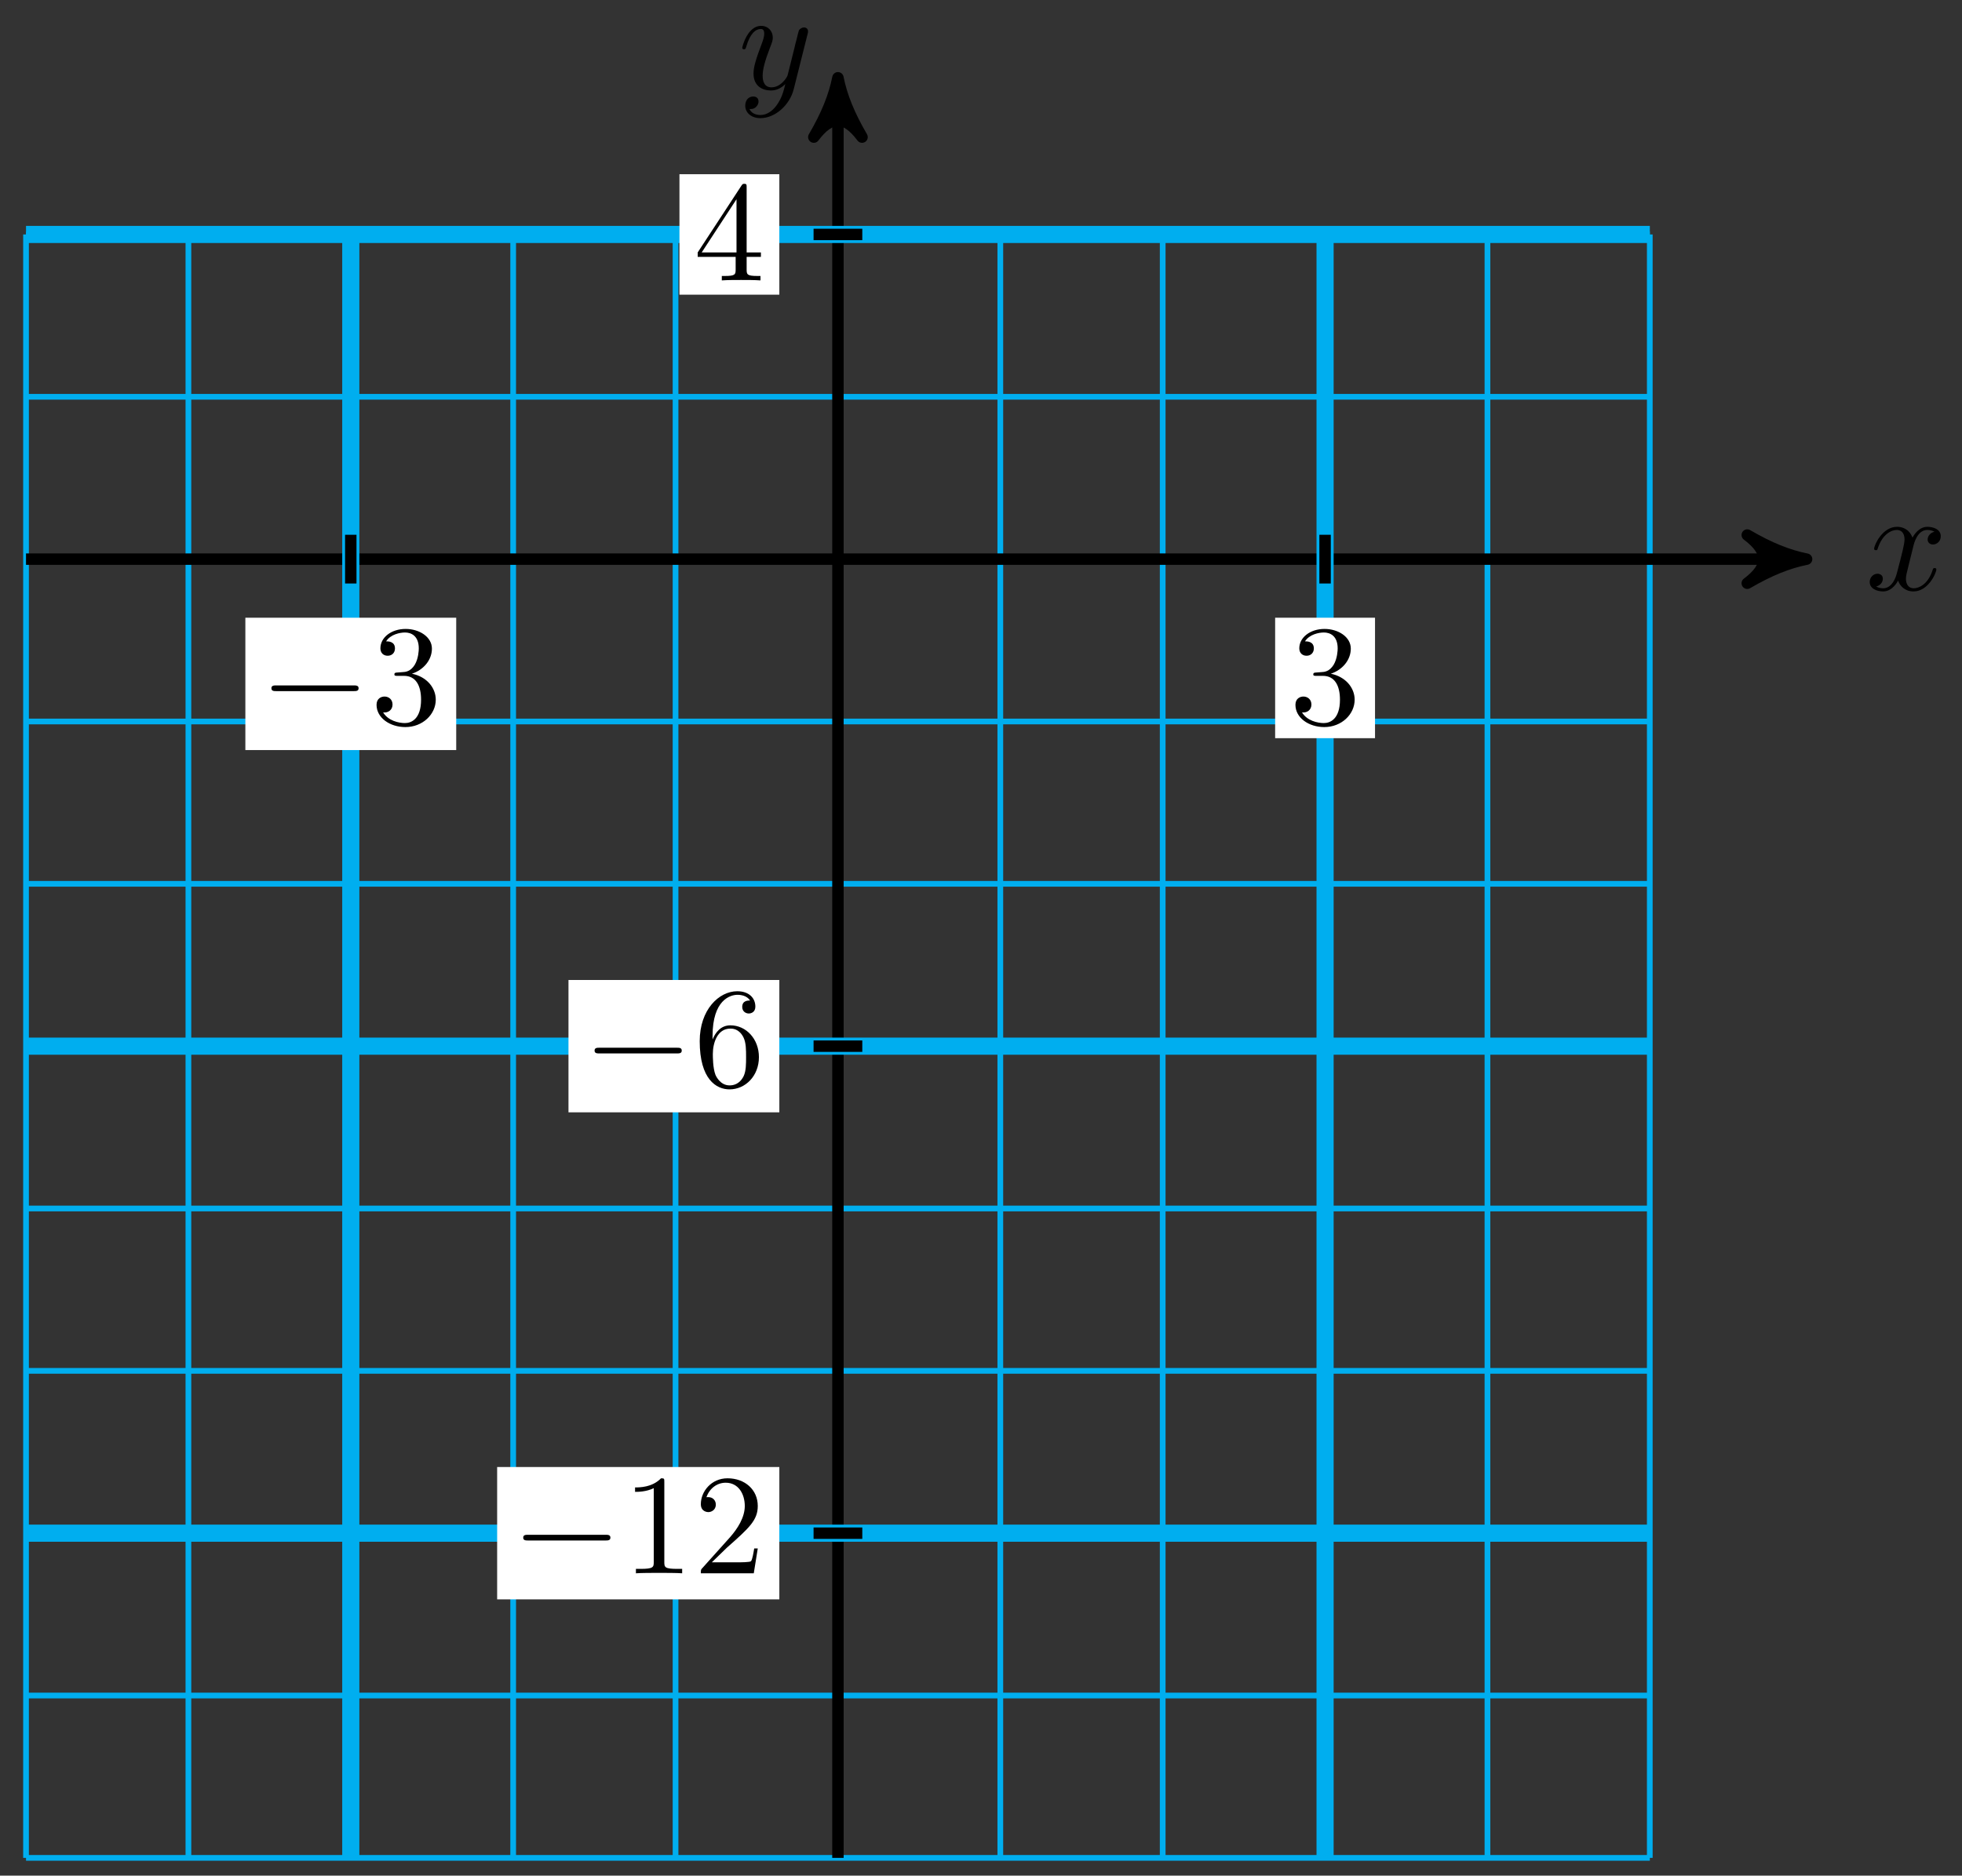 <svg xmlns="http://www.w3.org/2000/svg" xmlns:xlink="http://www.w3.org/1999/xlink" version="1.1" width="137" height="131" viewBox="0 0 137 131">
<rect x="0" y="0" width="137" height="131" fill="#333333" stroke="none"/>
<defs>
<path id="font_1_1" d="M.334 .302C.34 .328 .363 .42 .433 .42 .438 .42 .462 .42 .483 .407 .455 .402 .435 .377 .435 .353 .435 .337 .446 .318 .473 .318 .495 .318 .527 .336 .527 .376 .527 .428 .468 .442 .434 .442 .376 .442 .341 .389 .329 .366 .304 .432 .25 .442 .221 .442 .117 .442 .06 .313 .06 .288 .06 .278 .07 .278 .072 .278 .08 .278 .083 .28 .085 .289 .119 .395 .185 .42 .219 .42 .238 .42 .273 .411 .273 .353 .273 .322 .256 .255 .219 .115 .203 .053 .168 .011 .124 .011 .118 .011 .095 .011 .074 .024 .099 .029 .121 .05 .121 .078 .121 .105 .099 .113 .084 .113 .054 .113 .029 .087 .029 .055 .029 .009 .079-.011 .123-.011 .189-.011 .225 .059 .228 .065 .24 .028 .276-.011 .336-.011 .439-.011 .496 .118 .496 .143 .496 .153 .487 .153 .484 .153 .475 .153 .473 .149 .471 .142 .438 .035 .37 .011 .338 .011 .299 .011 .283 .043 .283 .077 .283 .099 .289 .121 .3 .165L.334 .302Z"/>
<path id="font_1_2" d="M.486 .381C.49 .395 .49 .397 .49 .404 .49 .422 .476 .431 .461 .431 .451 .431 .435 .425 .426 .41 .424 .405 .416 .374 .412 .356 .405 .33 .398 .303 .392 .276L.347 .096C.343 .081 .3 .011 .234 .011 .183 .011 .172 .055 .172 .092 .172 .138 .189 .2 .223 .288 .239 .329 .243 .34 .243 .36 .243 .405 .211 .442 .161 .442 .066 .442 .029 .297 .029 .288 .029 .278 .039 .278 .041 .278 .051 .278 .052 .28 .057 .296 .084 .39 .124 .42 .158 .42 .166 .42 .183 .42 .183 .388 .183 .363 .173 .337 .166 .318 .126 .212 .108 .155 .108 .108 .108 .019 .171-.011 .23-.011 .269-.011 .303 .006 .331 .034 .318-.018 .306-.067 .266-.12 .24-.154 .202-.183 .156-.183 .142-.183 .097-.18 .08-.141 .096-.141 .109-.141 .123-.129 .133-.12 .143-.107 .143-.088 .143-.057 .116-.053 .106-.053 .083-.053 .05-.069 .05-.118 .05-.168 .094-.205 .156-.205 .259-.205 .362-.114 .39-.001L.486 .381Z"/>
<path id="font_2_1" d="M.659 .23C.676 .23 .694 .23 .694 .25 .694 .27 .676 .27 .659 .27H.118C.101 .27 .083 .27 .083 .25 .083 .23 .101 .23 .118 .23H.659Z"/>
<path id="font_3_3" d="M.29 .352C.372 .379 .43 .449 .43 .528 .43 .61 .342 .666 .246 .666 .145 .666 .069 .606 .069 .53 .069 .497 .091 .478 .12 .478 .151 .478 .171 .5 .171 .529 .171 .579 .124 .579 .109 .579 .14 .628 .206 .641 .242 .641 .283 .641 .338 .619 .338 .529 .338 .517 .336 .459 .31 .415 .28 .367 .246 .364 .221 .363 .213 .362 .189 .36 .182 .36 .174 .359 .167 .358 .167 .348 .167 .337 .174 .337 .191 .337H.235C.317 .337 .354 .269 .354 .17 .354 .034 .285 .006 .241 .006 .198 .006 .123 .022 .088 .081 .123 .076 .154 .098 .154 .136 .154 .172 .127 .192 .098 .192 .074 .192 .042 .178 .042 .134 .042 .043 .135-.022 .244-.022 .366-.022 .457 .068 .457 .17 .457 .253 .394 .331 .29 .352Z"/>
<path id="font_3_5" d="M.132 .328V.352C.132 .605 .256 .641 .307 .641 .331 .641 .373 .635 .395 .601 .38 .601 .34 .601 .34 .556 .34 .525 .364 .51 .386 .51 .402 .51 .432 .519 .432 .558 .432 .618 .388 .666 .305 .666 .177 .666 .042 .537 .042 .316 .042 .049 .158-.022 .251-.022 .362-.022 .457 .072 .457 .204 .457 .331 .368 .427 .257 .427 .189 .427 .152 .376 .132 .328M.251 .006C.188 .006 .158 .066 .152 .081 .134 .128 .134 .208 .134 .226 .134 .304 .166 .404 .256 .404 .272 .404 .318 .404 .349 .342 .367 .305 .367 .254 .367 .205 .367 .157 .367 .107 .35 .071 .32 .011 .274 .006 .251 .006Z"/>
<path id="font_3_1" d="M.294 .64C.294 .664 .294 .666 .271 .666 .209 .602 .121 .602 .089 .602V.571C.109 .571 .168 .571 .22 .597V.079C.22 .043 .217 .031 .127 .031H.095V0C.13 .003 .217 .003 .257 .003 .297 .003 .384 .003 .419 0V.031H.387C.297 .031 .294 .042 .294 .079V.64Z"/>
<path id="font_3_2" d="M.127 .077 .233 .18C.389 .318 .449 .372 .449 .472 .449 .586 .359 .666 .237 .666 .124 .666 .05 .574 .05 .485 .05 .429 .1 .429 .103 .429 .12 .429 .155 .441 .155 .482 .155 .508 .137 .534 .102 .534 .094 .534 .092 .534 .089 .533 .112 .598 .166 .635 .224 .635 .315 .635 .358 .554 .358 .472 .358 .392 .308 .313 .253 .251L.061 .037C.05 .026 .05 .024 .05 0H.421L.449 .174H.424C.419 .144 .412 .1 .402 .085 .395 .077 .329 .077 .307 .077H.127Z"/>
<path id="font_3_4" d="M.294 .165V.078C.294 .042 .292 .031 .218 .031H.197V0C.238 .003 .29 .003 .332 .003 .374 .003 .427 .003 .468 0V.031H.447C.373 .031 .371 .042 .371 .078V.165H.471V.196H.371V.651C.371 .671 .371 .677 .355 .677 .346 .677 .343 .677 .335 .665L.028 .196V.165H.294M.3 .196H.056L.3 .569V.196Z"/>
</defs>
<path transform="matrix(1,0,0,-1,58.51,39.052)" stroke-width=".399" stroke-linecap="butt" stroke-miterlimit="10" stroke-linejoin="miter" fill="none" stroke="#00aeef" d="M-56.693-90.708H56.693M-56.693-79.37H56.693M-56.693-68.031H56.693M-56.693-56.693H56.693M-56.693-45.354H56.693M-56.693-34.016H56.693M-56.693-22.677H56.693M-56.693-11.339H56.693M-56.693 0H56.693M-56.693 11.339H56.693M-56.693 22.673H56.693M-56.693-90.708V22.677M-45.354-90.708V22.677M-34.016-90.708V22.677M-22.677-90.708V22.677M-11.339-90.708V22.677M0-90.708V22.677M11.339-90.708V22.677M22.677-90.708V22.677M34.016-90.708V22.677M45.354-90.708V22.677M56.689-90.708V22.677M56.693 22.677"/>
<path transform="matrix(1,0,0,-1,58.51,39.052)" stroke-width=".797" stroke-linecap="butt" stroke-miterlimit="10" stroke-linejoin="miter" fill="none" stroke="#000000" d="M-56.693 0H66.597"/>
<path transform="matrix(1,0,0,-1,125.113,39.052)" d="M1.036 0C-.259 .259-1.554 .777-3.108 1.684-1.554 .518-1.554-.518-3.108-1.684-1.554-.777-.259-.259 1.036 0Z"/>
<path transform="matrix(1,0,0,-1,125.113,39.052)" stroke-width=".797" stroke-linecap="butt" stroke-linejoin="round" fill="none" stroke="#000000" d="M1.036 0C-.259 .259-1.554 .777-3.108 1.684-1.554 .518-1.554-.518-3.108-1.684-1.554-.777-.259-.259 1.036 0Z"/>
<use data-text="x" xlink:href="#font_1_1" transform="matrix(9.963,0,0,-9.963,130.266,41.198)"/>
<path transform="matrix(1,0,0,-1,58.51,39.052)" stroke-width=".797" stroke-linecap="butt" stroke-miterlimit="10" stroke-linejoin="miter" fill="none" stroke="#000000" d="M0-90.708V32.581"/>
<path transform="matrix(0,-1,-1,-0,58.51,6.468)" d="M1.036 0C-.259 .259-1.554 .777-3.108 1.684-1.554 .518-1.554-.518-3.108-1.684-1.554-.777-.259-.259 1.036 0Z"/>
<path transform="matrix(0,-1,-1,-0,58.51,6.468)" stroke-width=".797" stroke-linecap="butt" stroke-linejoin="round" fill="none" stroke="#000000" d="M1.036 0C-.259 .259-1.554 .777-3.108 1.684-1.554 .518-1.554-.518-3.108-1.684-1.554-.777-.259-.259 1.036 0Z"/>
<use data-text="y" xlink:href="#font_1_2" transform="matrix(9.963,0,0,-9.963,51.54,6.21)"/>
<path transform="matrix(1,0,0,-1,58.51,39.052)" stroke-width="1.196" stroke-linecap="butt" stroke-miterlimit="10" stroke-linejoin="miter" fill="none" stroke="#00aeef" d="M-34.016-90.708V22.677"/>
<path transform="matrix(1,0,0,-1,58.51,39.052)" stroke-width=".797" stroke-linecap="butt" stroke-miterlimit="10" stroke-linejoin="miter" fill="none" stroke="#000000" d="M-34.016 1.701V-1.701"/>
<path transform="matrix(1,0,0,-1,58.51,39.052)" d="M-41.377-13.335H-26.654V-4.092H-41.377Z" fill="#ffffff"/>
<use data-text="&#x2212;" xlink:href="#font_2_1" transform="matrix(9.963,0,0,-9.963,18.125,50.562)"/>
<use data-text="3" xlink:href="#font_3_3" transform="matrix(9.963,0,0,-9.963,25.875,50.562)"/>
<path transform="matrix(1,0,0,-1,58.51,39.052)" stroke-width="1.196" stroke-linecap="butt" stroke-miterlimit="10" stroke-linejoin="miter" fill="none" stroke="#00aeef" d="M34.016-90.708V22.677"/>
<path transform="matrix(1,0,0,-1,58.51,39.052)" stroke-width=".797" stroke-linecap="butt" stroke-miterlimit="10" stroke-linejoin="miter" fill="none" stroke="#000000" d="M34.016 1.701V-1.701"/>
<path transform="matrix(1,0,0,-1,58.51,39.052)" d="M30.529-12.505H37.503V-4.092H30.529Z" fill="#ffffff"/>
<use data-text="3" xlink:href="#font_3_3" transform="matrix(9.963,0,0,-9.963,90.038,50.562)"/>
<path transform="matrix(1,0,0,-1,58.51,39.052)" stroke-width="1.196" stroke-linecap="butt" stroke-miterlimit="10" stroke-linejoin="miter" fill="none" stroke="#00aeef" d="M-56.693-34.016H56.693"/>
<path transform="matrix(1,0,0,-1,58.51,39.052)" stroke-width=".797" stroke-linecap="butt" stroke-miterlimit="10" stroke-linejoin="miter" fill="none" stroke="#000000" d="M1.701-34.016H-1.701"/>
<path transform="matrix(1,0,0,-1,58.51,39.052)" d="M-18.815-38.637H-4.092V-29.394H-18.815Z" fill="#ffffff"/>
<use data-text="&#x2212;" xlink:href="#font_2_1" transform="matrix(9.963,0,0,-9.963,40.69,75.867)"/>
<use data-text="6" xlink:href="#font_3_5" transform="matrix(9.963,0,0,-9.963,48.44,75.867)"/>
<path transform="matrix(1,0,0,-1,58.51,39.052)" stroke-width="1.196" stroke-linecap="butt" stroke-miterlimit="10" stroke-linejoin="miter" fill="none" stroke="#00aeef" d="M-56.693-68.031H56.693"/>
<path transform="matrix(1,0,0,-1,58.51,39.052)" stroke-width=".797" stroke-linecap="butt" stroke-miterlimit="10" stroke-linejoin="miter" fill="none" stroke="#000000" d="M1.701-68.031H-1.701"/>
<path transform="matrix(1,0,0,-1,58.51,39.052)" d="M-23.796-72.653H-4.092V-63.41H-23.796Z" fill="#ffffff"/>
<use data-text="&#x2212;" xlink:href="#font_2_1" transform="matrix(9.963,0,0,-9.963,35.708,109.885)"/>
<use data-text="1" xlink:href="#font_3_1" transform="matrix(9.963,0,0,-9.963,43.458,109.885)"/>
<use data-text="2" xlink:href="#font_3_2" transform="matrix(9.963,0,0,-9.963,48.439,109.885)"/>
<path transform="matrix(1,0,0,-1,58.51,39.052)" stroke-width="1.196" stroke-linecap="butt" stroke-miterlimit="10" stroke-linejoin="miter" fill="none" stroke="#00aeef" d="M-56.693 22.677H56.693"/>
<path transform="matrix(1,0,0,-1,58.51,39.052)" stroke-width=".797" stroke-linecap="butt" stroke-miterlimit="10" stroke-linejoin="miter" fill="none" stroke="#000000" d="M1.701 22.677H-1.701"/>
<path transform="matrix(1,0,0,-1,58.51,39.052)" d="M-11.066 18.471H-4.092V26.884H-11.066Z" fill="#ffffff"/>
<use data-text="4" xlink:href="#font_3_4" transform="matrix(9.963,0,0,-9.963,48.439,19.584)"/>
</svg>
